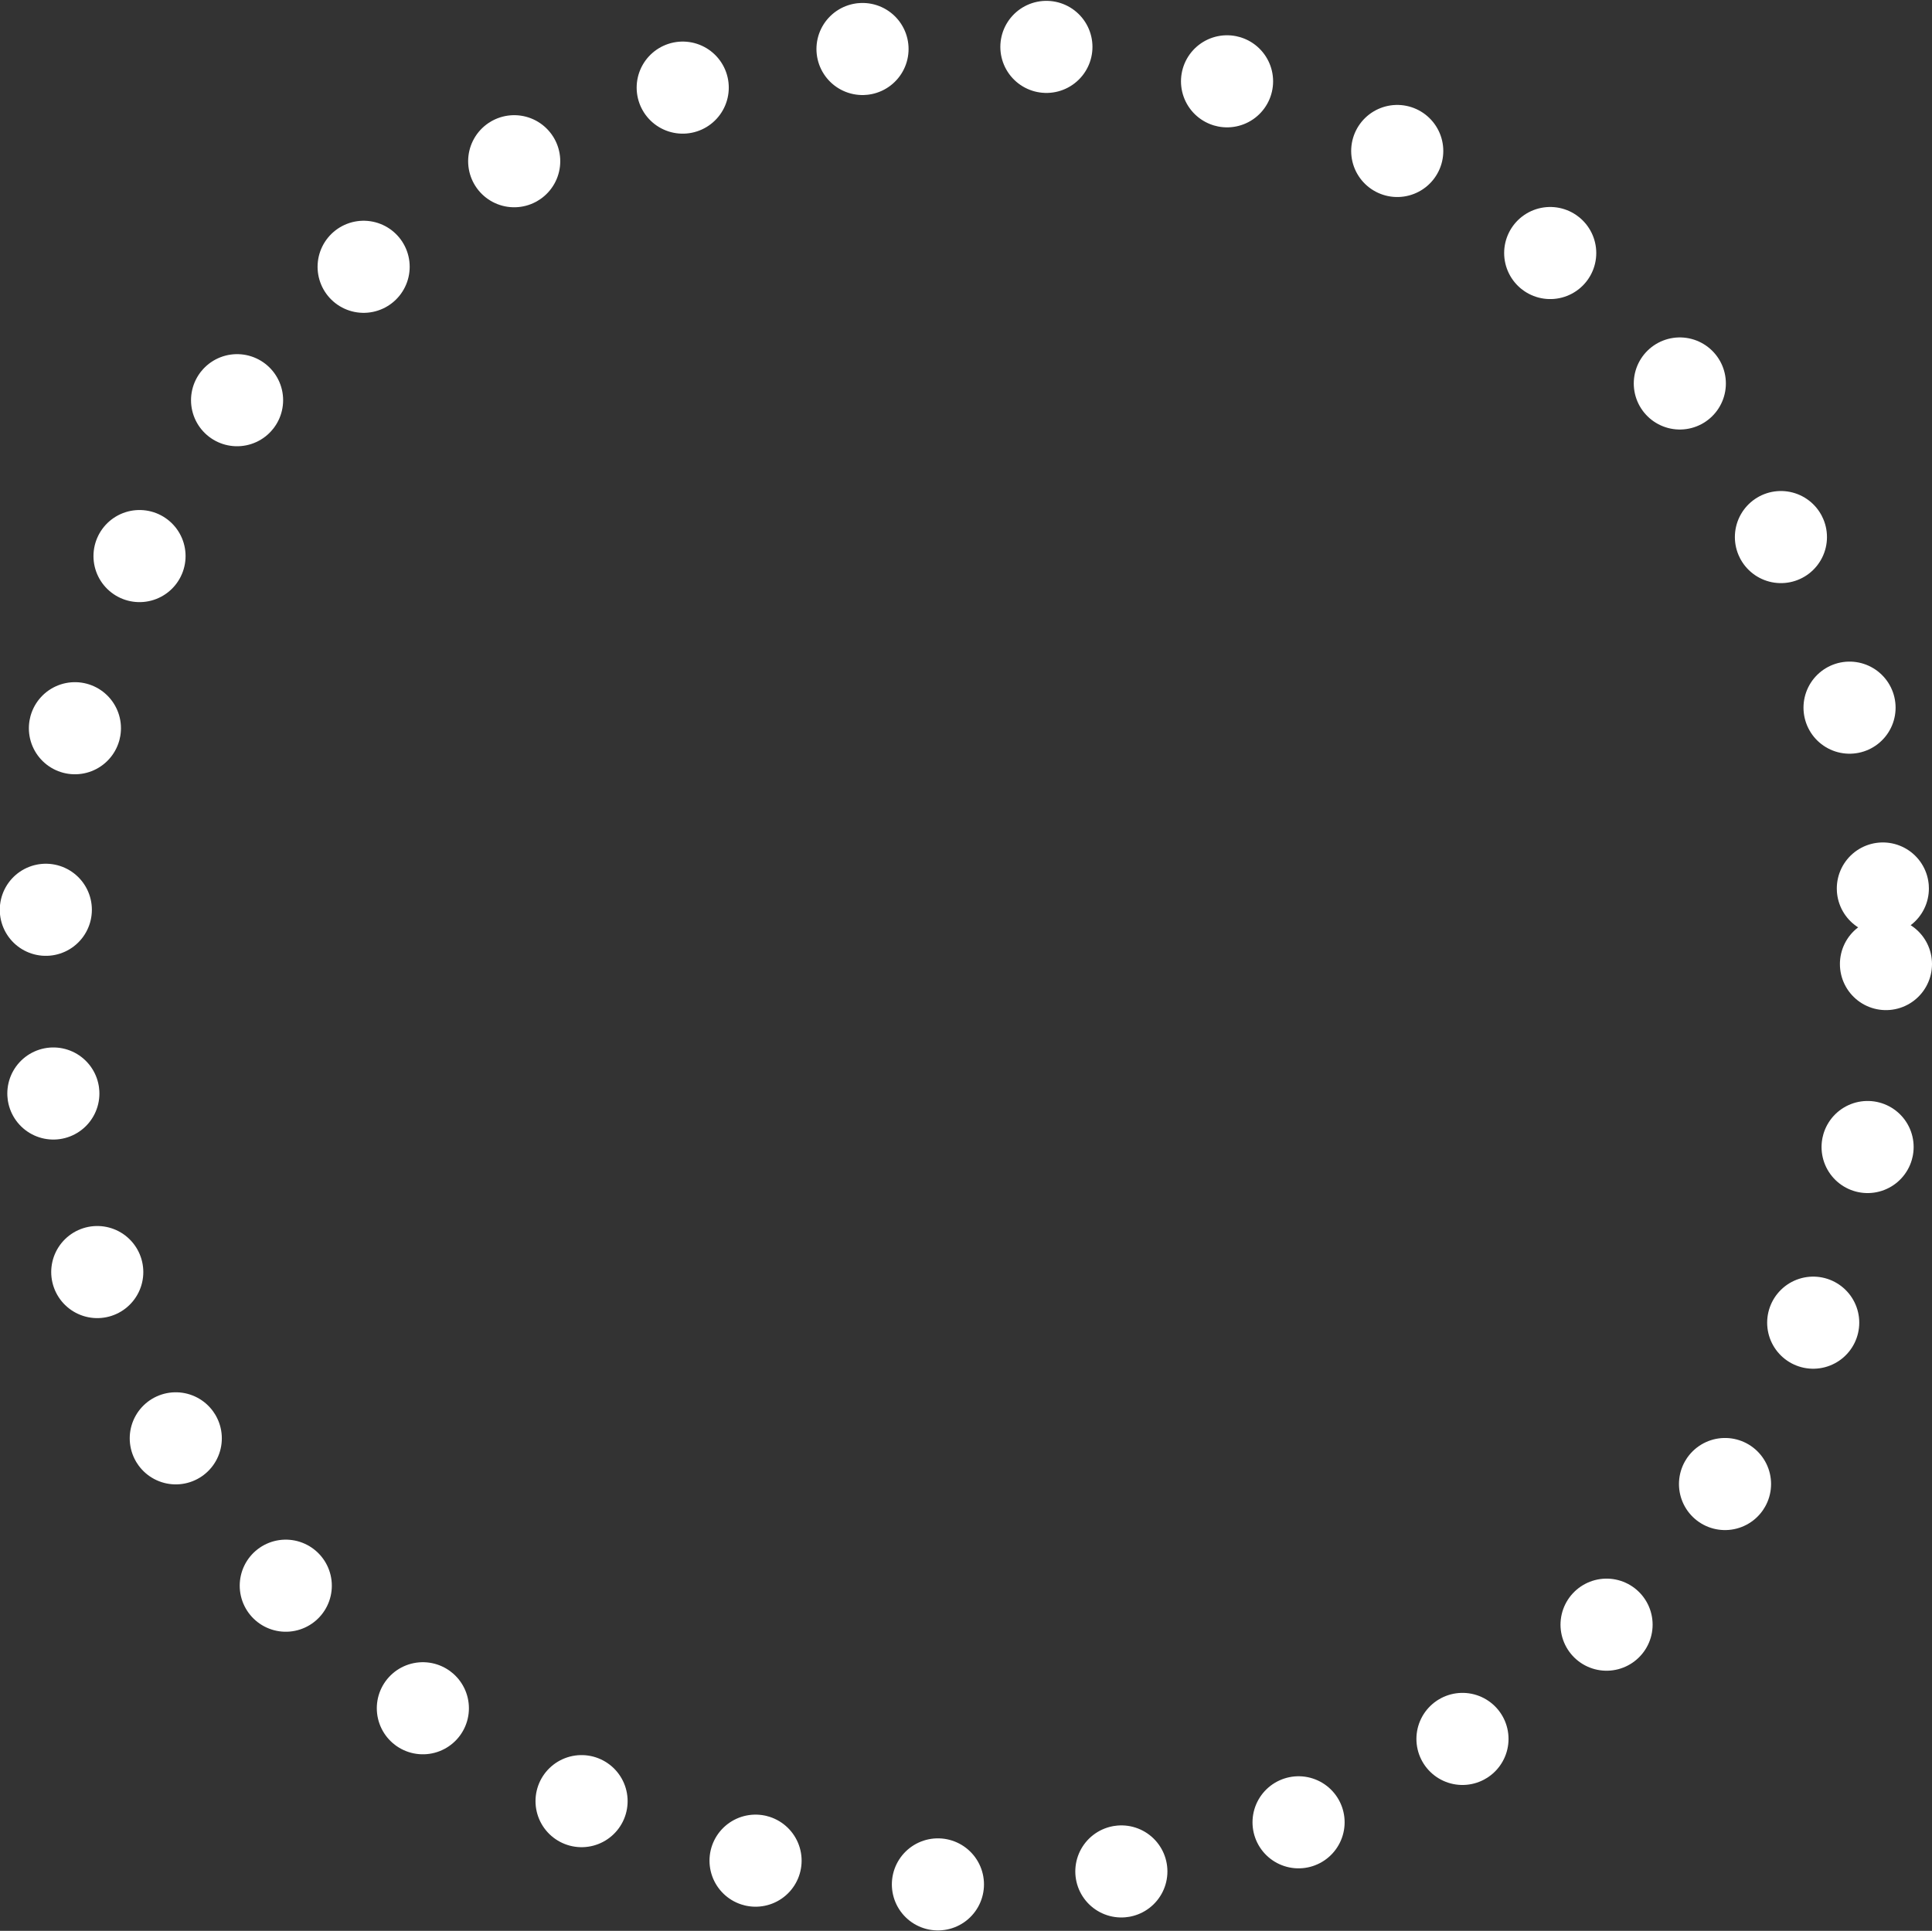 <svg xmlns="http://www.w3.org/2000/svg" width="62.94" height="62.91" viewBox="0 0 62.94 62.91">
  <rect x="0" y="0" width="62.94" height="62.91" fill="#333333" stroke="none"/>
<defs>
    <style>
      .cls-1 {
        fill: none;
        stroke: #fff;
        stroke-linecap: round;
        stroke-width: 3px;
        stroke-dasharray: 0.001 6;
      }
    </style>
  </defs>
  <circle id="Эллипс_1" data-name="Эллипс 1" class="cls-1" cx="31.44" cy="31.41" r="30"/>
</svg>
